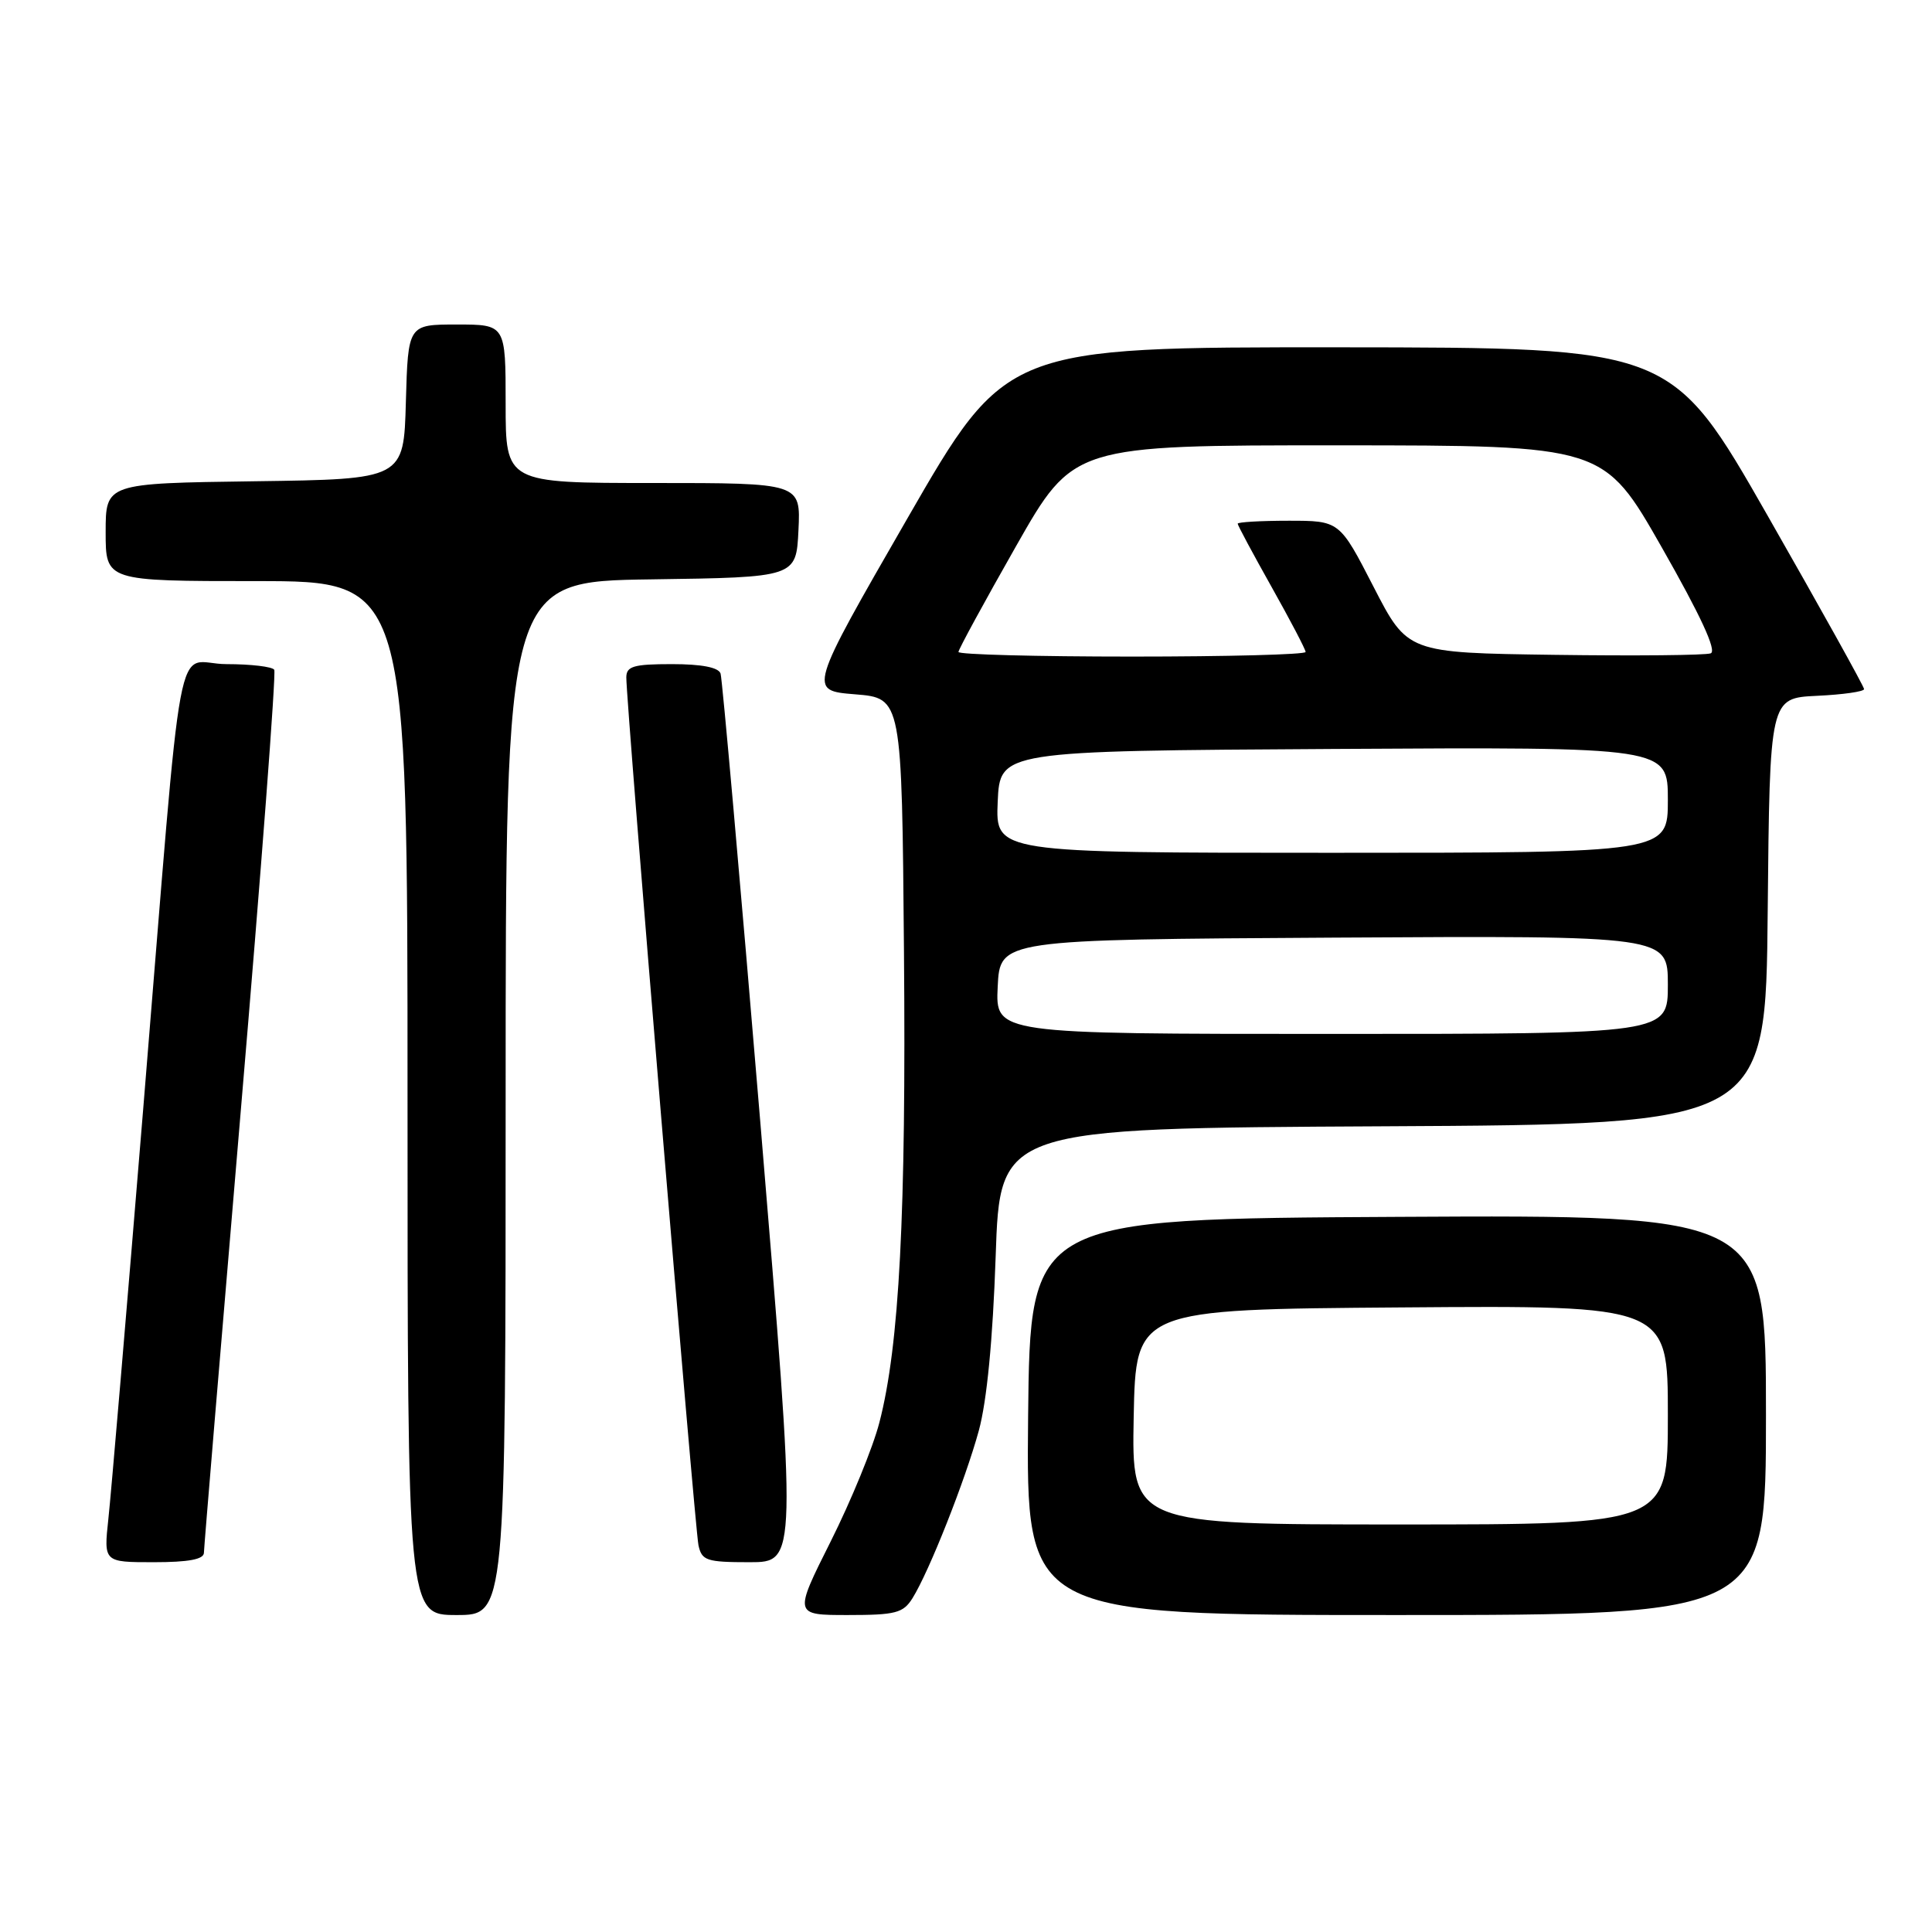<?xml version="1.0" encoding="UTF-8" standalone="no"?>
<!DOCTYPE svg PUBLIC "-//W3C//DTD SVG 1.1//EN" "http://www.w3.org/Graphics/SVG/1.1/DTD/svg11.dtd" >
<svg xmlns="http://www.w3.org/2000/svg" xmlns:xlink="http://www.w3.org/1999/xlink" version="1.1" viewBox="0 0 256 256">
 <g >
 <path fill="currentColor"
d=" M 67.00 145.52 C 67.00 77.04 67.00 77.04 86.25 76.77 C 105.50 76.50 105.50 76.50 105.80 70.25 C 106.10 64.00 106.10 64.00 86.55 64.00 C 67.00 64.00 67.00 64.00 67.00 53.50 C 67.00 43.00 67.00 43.00 60.53 43.00 C 54.07 43.00 54.07 43.00 53.78 53.25 C 53.50 63.50 53.50 63.50 33.75 63.77 C 14.00 64.04 14.00 64.04 14.00 70.52 C 14.00 77.00 14.00 77.00 34.00 77.00 C 54.00 77.00 54.00 77.00 54.00 145.50 C 54.00 214.00 54.00 214.00 60.50 214.00 C 67.00 214.00 67.00 214.00 67.00 145.52 Z  M 120.91 211.77 C 123.12 208.23 127.89 196.17 129.70 189.56 C 130.77 185.62 131.55 177.54 131.93 166.50 C 132.50 149.50 132.50 149.50 183.23 149.24 C 233.97 148.98 233.97 148.98 234.23 120.74 C 234.50 92.50 234.50 92.50 240.75 92.20 C 244.19 92.04 247.00 91.64 247.00 91.31 C 247.00 90.98 241.26 80.66 234.25 68.38 C 221.50 46.05 221.50 46.05 177.40 46.02 C 133.30 46.00 133.30 46.00 120.20 68.75 C 107.10 91.50 107.10 91.50 113.30 92.00 C 119.50 92.50 119.50 92.50 119.78 126.00 C 120.08 160.88 119.17 178.32 116.52 188.50 C 115.67 191.80 112.76 198.89 110.07 204.25 C 105.18 214.00 105.18 214.00 112.35 214.00 C 118.68 214.00 119.68 213.74 120.91 211.77 Z  M 234.00 187.49 C 234.00 160.98 234.00 160.98 185.25 161.24 C 136.50 161.50 136.50 161.50 136.23 187.75 C 135.97 214.00 135.97 214.00 184.98 214.00 C 234.00 214.00 234.00 214.00 234.00 187.49 Z  M 27.02 205.75 C 27.03 205.06 29.24 178.62 31.92 147.00 C 34.61 115.38 36.60 89.16 36.34 88.75 C 36.09 88.34 33.24 88.00 30.01 88.00 C 23.01 88.00 24.44 80.36 18.97 147.00 C 16.78 173.68 14.71 198.09 14.36 201.25 C 13.74 207.00 13.74 207.00 20.37 207.00 C 25.00 207.00 27.01 206.62 27.02 205.75 Z  M 100.75 148.75 C 98.08 116.71 95.70 89.94 95.48 89.25 C 95.21 88.43 92.97 88.00 89.03 88.00 C 83.96 88.00 83.00 88.28 82.99 89.75 C 82.96 93.02 92.07 202.49 92.55 204.75 C 92.99 206.79 93.62 207.00 99.32 207.00 C 105.60 207.00 105.60 207.00 100.75 148.75 Z  M 132.20 130.75 C 132.50 124.50 132.50 124.50 176.75 124.24 C 221.00 123.98 221.00 123.98 221.00 130.49 C 221.00 137.00 221.00 137.00 176.45 137.00 C 131.90 137.00 131.90 137.00 132.20 130.75 Z  M 132.20 106.25 C 132.50 99.50 132.50 99.50 176.75 99.24 C 221.00 98.98 221.00 98.98 221.00 105.99 C 221.00 113.00 221.00 113.00 176.45 113.00 C 131.91 113.00 131.91 113.00 132.20 106.25 Z  M 127.00 86.39 C 127.00 86.06 130.43 79.76 134.62 72.39 C 142.23 59.00 142.23 59.00 177.37 59.01 C 212.50 59.02 212.50 59.02 220.21 72.56 C 225.34 81.57 227.51 86.25 226.68 86.57 C 226.00 86.83 216.68 86.92 205.97 86.77 C 186.50 86.50 186.50 86.50 182.00 77.75 C 177.50 69.00 177.50 69.00 170.75 69.00 C 167.04 69.00 164.00 69.18 164.00 69.39 C 164.00 69.61 166.03 73.39 168.50 77.79 C 170.97 82.19 173.00 86.06 173.00 86.39 C 173.00 86.73 162.65 87.00 150.00 87.00 C 137.35 87.00 127.00 86.73 127.00 86.39 Z  M 150.22 187.75 C 150.50 173.50 150.50 173.50 185.75 173.24 C 221.00 172.97 221.00 172.97 221.00 187.49 C 221.00 202.00 221.00 202.00 185.47 202.00 C 149.95 202.00 149.95 202.00 150.22 187.75 Z "/>
</g>
</svg>